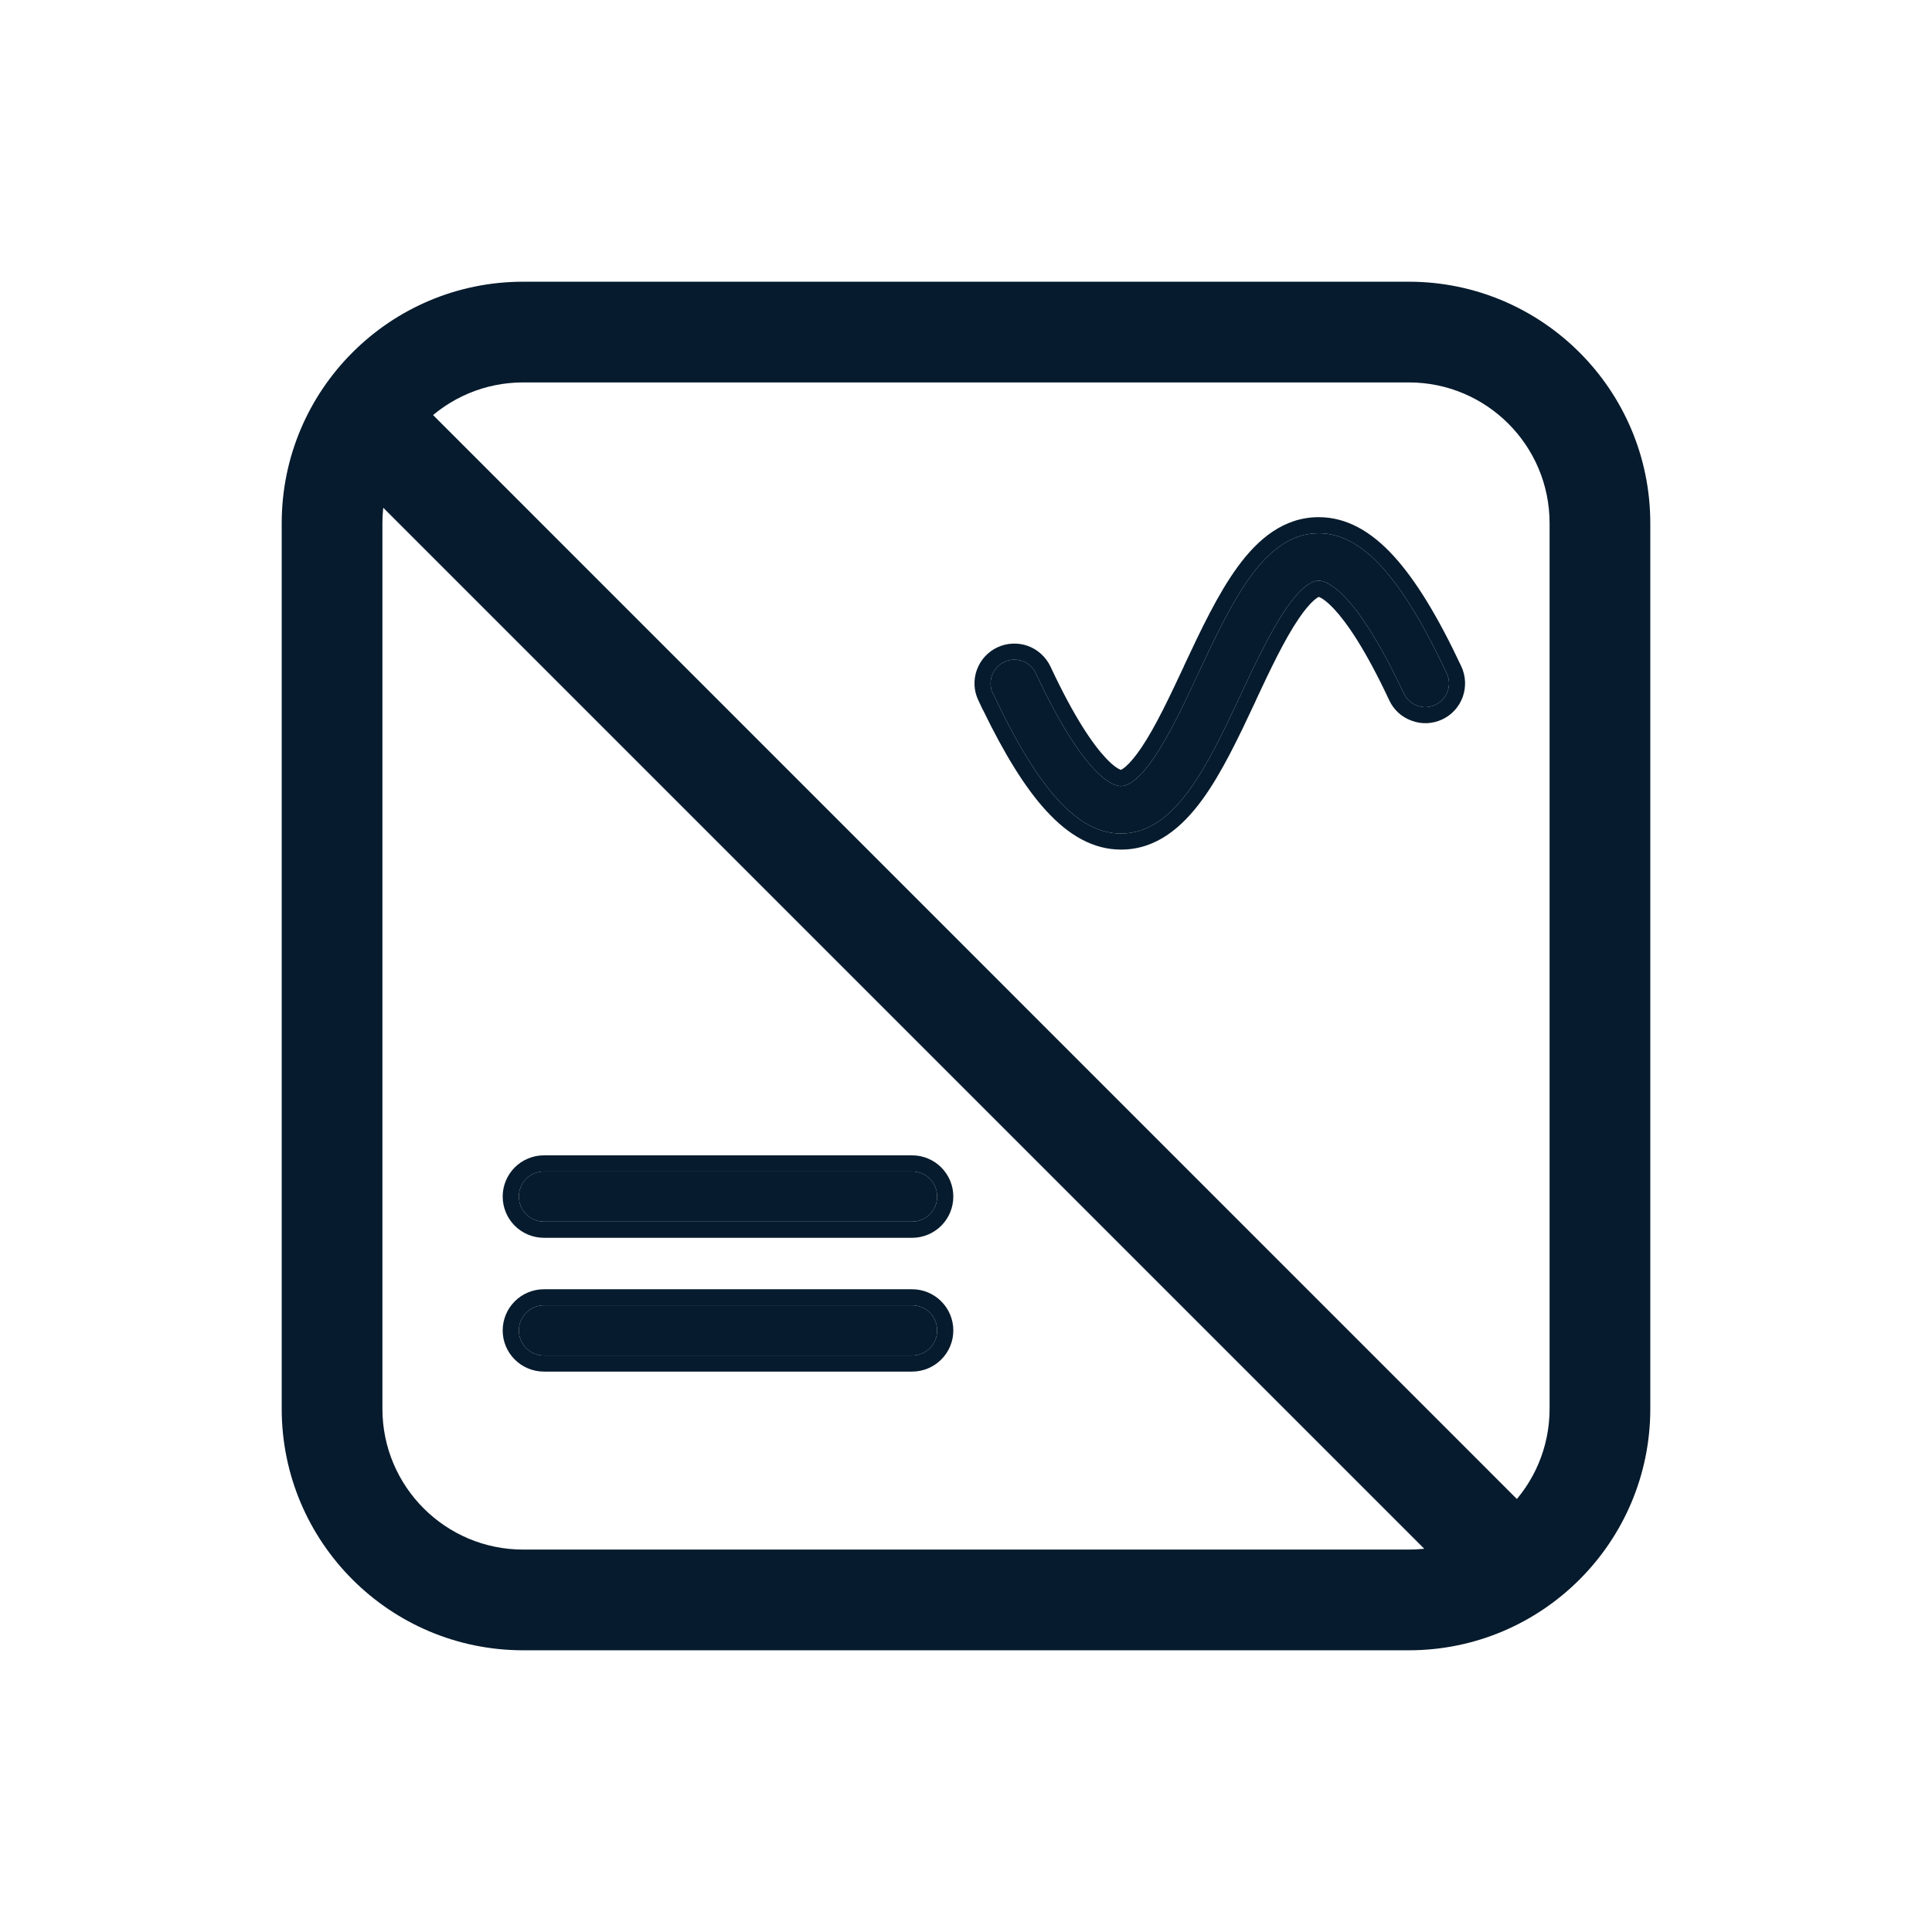 <svg width="16" height="16" viewBox="0 0 16 16" fill="none" xmlns="http://www.w3.org/2000/svg">
<path fill-rule="evenodd" clip-rule="evenodd" d="M4.333 3.167H11.667C12.311 3.167 12.833 3.689 12.833 4.333V11.667C12.833 12.311 12.311 12.833 11.667 12.833H4.333C3.689 12.833 3.167 12.311 3.167 11.667V4.333C3.167 3.689 3.689 3.167 4.333 3.167ZM11.667 2.333C12.771 2.333 13.667 3.229 13.667 4.333V11.667C13.667 12.771 12.771 13.667 11.667 13.667H4.333C3.229 13.667 2.333 12.771 2.333 11.667V4.333C2.333 3.229 3.229 2.333 4.333 2.333H11.667Z" fill="#061B2D"/>
<path d="M4.297 11.018C4.297 11.073 4.319 11.126 4.358 11.165C4.397 11.204 4.449 11.226 4.505 11.226H7.554C7.609 11.226 7.662 11.204 7.701 11.165C7.739 11.126 7.761 11.073 7.761 11.018C7.761 10.963 7.739 10.91 7.701 10.871C7.662 10.832 7.609 10.81 7.554 10.81H4.505C4.449 10.81 4.397 10.832 4.358 10.871C4.319 10.91 4.297 10.963 4.297 11.018ZM7.554 10.117H4.505C4.449 10.117 4.397 10.095 4.358 10.056C4.319 10.018 4.297 9.965 4.297 9.909C4.297 9.854 4.319 9.801 4.358 9.762C4.397 9.723 4.449 9.702 4.505 9.702H7.554C7.609 9.702 7.662 9.723 7.701 9.762C7.739 9.801 7.761 9.854 7.761 9.909C7.761 9.965 7.739 10.018 7.701 10.056C7.662 10.095 7.609 10.117 7.554 10.117Z" fill="#061B2D"/>
<path fill-rule="evenodd" clip-rule="evenodd" d="M4.163 11.018C4.163 11.109 4.199 11.195 4.263 11.259C4.327 11.323 4.414 11.359 4.505 11.359H7.554C7.644 11.359 7.731 11.323 7.795 11.259C7.859 11.195 7.895 11.109 7.895 11.018C7.895 10.928 7.859 10.841 7.795 10.777C7.731 10.713 7.644 10.677 7.554 10.677H4.505C4.414 10.677 4.327 10.713 4.263 10.777C4.199 10.841 4.163 10.928 4.163 11.018ZM4.505 10.251H7.554C7.644 10.251 7.731 10.215 7.795 10.151C7.859 10.087 7.895 10 7.895 9.909C7.895 9.819 7.859 9.732 7.795 9.668C7.731 9.604 7.644 9.568 7.554 9.568H4.505C4.414 9.568 4.327 9.604 4.263 9.668C4.199 9.732 4.163 9.819 4.163 9.909C4.163 10 4.199 10.087 4.263 10.151C4.327 10.215 4.414 10.251 4.505 10.251ZM4.358 11.165C4.319 11.126 4.297 11.073 4.297 11.018C4.297 10.963 4.319 10.91 4.358 10.871C4.397 10.832 4.449 10.81 4.505 10.81H7.554C7.609 10.81 7.662 10.832 7.701 10.871C7.739 10.91 7.761 10.963 7.761 11.018C7.761 11.073 7.739 11.126 7.701 11.165C7.662 11.204 7.609 11.226 7.554 11.226H4.505C4.449 11.226 4.397 11.204 4.358 11.165ZM4.505 10.117H7.554C7.609 10.117 7.662 10.095 7.701 10.056C7.739 10.018 7.761 9.965 7.761 9.909C7.761 9.854 7.739 9.801 7.701 9.762C7.662 9.723 7.609 9.702 7.554 9.702H4.505C4.449 9.702 4.397 9.723 4.358 9.762C4.319 9.801 4.297 9.854 4.297 9.909C4.297 9.965 4.319 10.018 4.358 10.056C4.397 10.095 4.449 10.117 4.505 10.117Z" fill="#061B2D"/>
<path d="M8.224 5.743C8.6 6.544 8.927 6.903 9.284 6.903C9.736 6.903 10.001 6.339 10.28 5.743C10.397 5.492 10.52 5.234 10.644 5.05C10.751 4.892 10.847 4.809 10.921 4.809C10.983 4.809 11.219 4.876 11.626 5.743C11.648 5.79 11.688 5.826 11.737 5.844C11.761 5.853 11.787 5.857 11.813 5.856C11.838 5.854 11.864 5.848 11.887 5.837C11.934 5.815 11.971 5.775 11.988 5.726C12.006 5.677 12.004 5.623 11.981 5.576C11.605 4.774 11.278 4.416 10.921 4.416C10.469 4.416 10.204 4.979 9.924 5.576C9.807 5.827 9.685 6.086 9.561 6.269C9.454 6.427 9.358 6.51 9.283 6.51C9.22 6.51 8.984 6.443 8.578 5.576C8.556 5.529 8.516 5.492 8.467 5.475C8.418 5.457 8.364 5.459 8.317 5.482C8.269 5.504 8.233 5.544 8.215 5.593C8.198 5.642 8.2 5.696 8.222 5.743H8.224Z" fill="#061B2D"/>
<path fill-rule="evenodd" clip-rule="evenodd" d="M8.222 5.743C8.2 5.696 8.198 5.642 8.215 5.593C8.233 5.544 8.269 5.504 8.317 5.482C8.364 5.459 8.418 5.457 8.467 5.475C8.516 5.492 8.556 5.529 8.578 5.576C8.984 6.443 9.22 6.51 9.283 6.51C9.358 6.51 9.454 6.427 9.561 6.269C9.685 6.086 9.806 5.829 9.923 5.579L9.924 5.576C10.204 4.979 10.469 4.416 10.921 4.416C11.278 4.416 11.605 4.774 11.981 5.576C12.004 5.623 12.006 5.677 11.988 5.726C11.971 5.775 11.934 5.815 11.887 5.837C11.864 5.848 11.838 5.854 11.813 5.856C11.787 5.857 11.761 5.853 11.737 5.844C11.688 5.826 11.648 5.79 11.626 5.743C11.219 4.876 10.983 4.809 10.921 4.809C10.847 4.809 10.751 4.892 10.644 5.05C10.52 5.234 10.397 5.492 10.28 5.743C10.001 6.339 9.736 6.903 9.284 6.903C8.927 6.903 8.6 6.544 8.224 5.743H8.222ZM8.139 5.876H8.138L8.102 5.799C8.064 5.72 8.06 5.63 8.09 5.547C8.12 5.465 8.181 5.398 8.26 5.361C8.339 5.324 8.43 5.32 8.512 5.349C8.594 5.379 8.661 5.44 8.699 5.519C8.899 5.947 9.053 6.166 9.157 6.277C9.227 6.352 9.269 6.371 9.283 6.376C9.288 6.373 9.301 6.367 9.323 6.348C9.357 6.318 9.401 6.268 9.451 6.194C9.568 6.021 9.685 5.773 9.804 5.519L9.807 5.511C9.944 5.219 10.085 4.92 10.25 4.694C10.417 4.465 10.631 4.283 10.921 4.283C11.15 4.283 11.354 4.399 11.542 4.605C11.729 4.81 11.912 5.114 12.102 5.519C12.139 5.598 12.143 5.689 12.114 5.771C12.084 5.854 12.023 5.921 11.944 5.958C11.905 5.976 11.862 5.987 11.819 5.989C11.776 5.991 11.732 5.984 11.692 5.969C11.609 5.94 11.542 5.879 11.505 5.799C11.305 5.372 11.151 5.153 11.047 5.042C10.977 4.968 10.936 4.948 10.921 4.943C10.916 4.946 10.903 4.953 10.882 4.971C10.848 5.001 10.804 5.051 10.755 5.124C10.637 5.298 10.519 5.546 10.401 5.799L10.398 5.807C10.261 6.099 10.12 6.399 9.955 6.625C9.788 6.853 9.574 7.036 9.284 7.036C9.055 7.036 8.851 6.919 8.663 6.713C8.488 6.522 8.317 6.243 8.139 5.876Z" fill="#061B2D"/>
<path fill-rule="evenodd" clip-rule="evenodd" d="M12.121 13.152L2.848 3.879L3.438 3.289L12.71 12.562L12.121 13.152Z" fill="#061B2D"/>
</svg>
